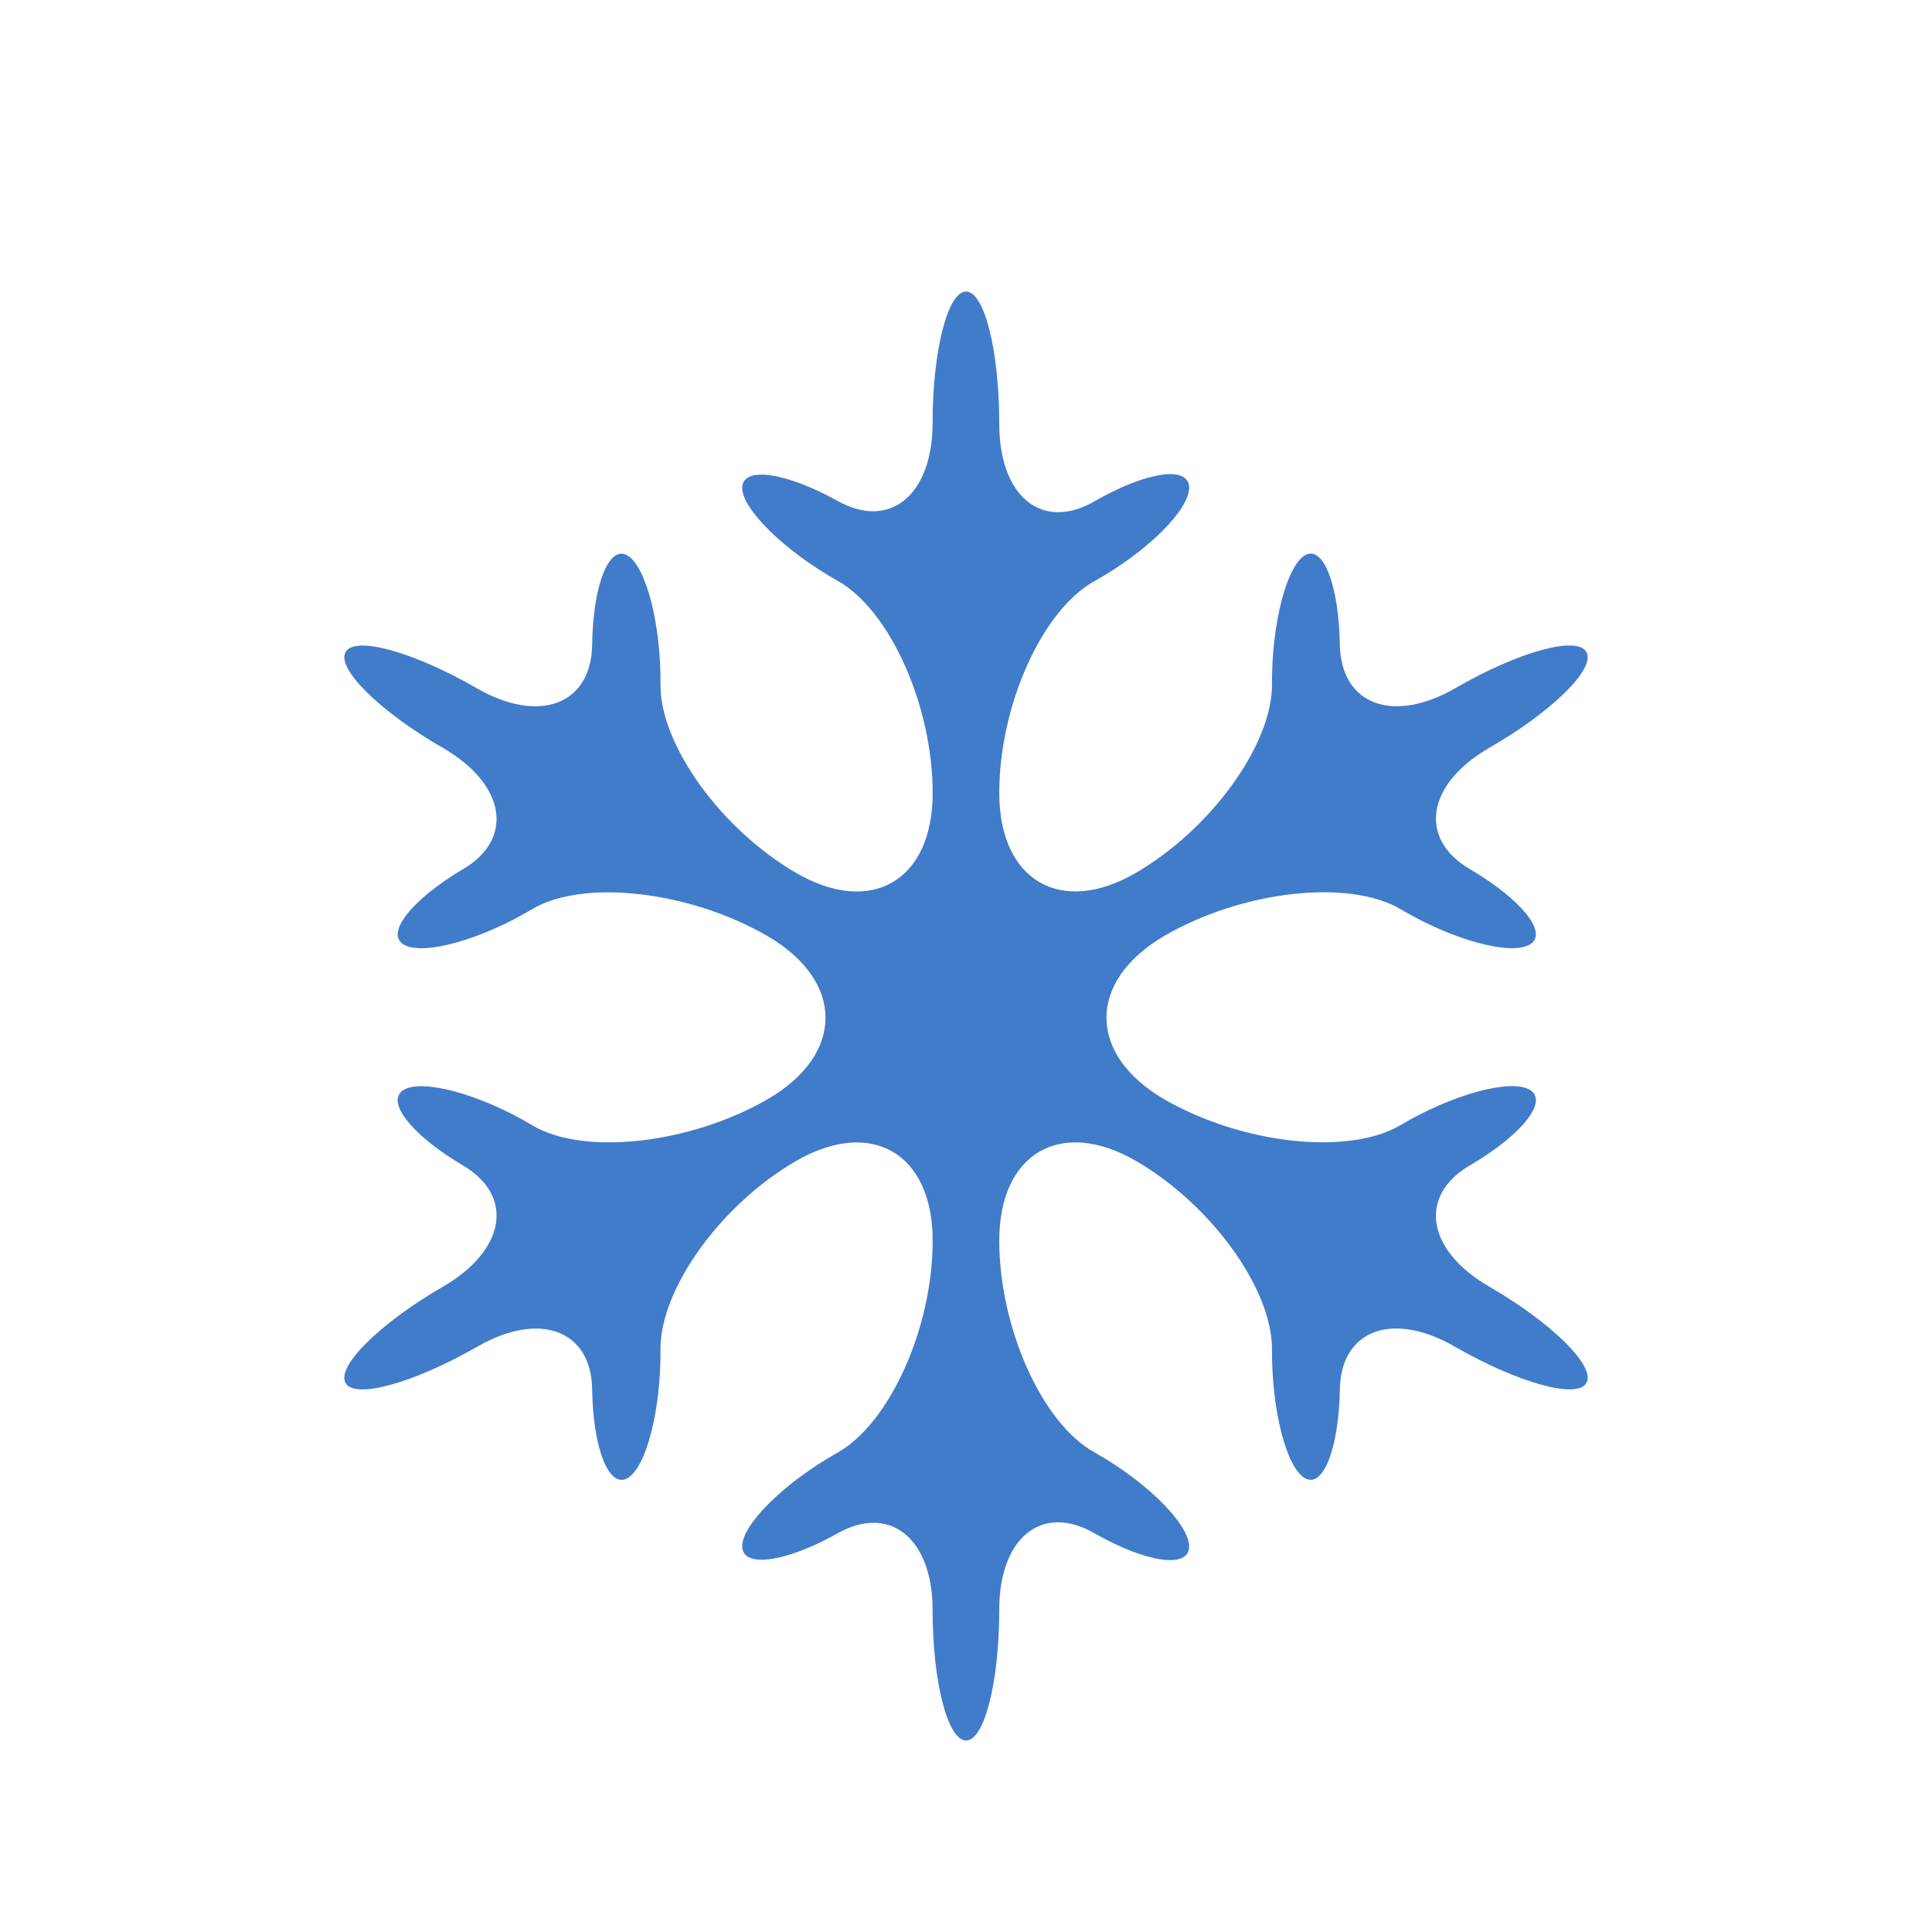 <?xml version="1.0" encoding="utf-8"?>
<!-- Generator: Adobe Illustrator 16.0.3, SVG Export Plug-In . SVG Version: 6.00 Build 0)  -->
<!DOCTYPE svg PUBLIC "-//W3C//DTD SVG 1.1//EN" "http://www.w3.org/Graphics/SVG/1.1/DTD/svg11.dtd">
<svg version="1.1" id="Layer_1" xmlns="http://www.w3.org/2000/svg" xmlns:xlink="http://www.w3.org/1999/xlink" x="0px" y="0px"
	 width="32px" height="32px" viewBox="0 0 32 32" enable-background="new 0 0 32 32" xml:space="preserve">
<path fill="#407CCA" d="M7.333,21.313c-1.039,0.604-1.766,1.318-1.609,1.594c0.151,0.273,1.128,0,2.168-0.594
	c1.039-0.606,1.9-0.287,1.916,0.697c0.013,0.984,0.281,1.649,0.584,1.473c0.311-0.173,0.556-1.129,0.548-2.133
	c-0.009-1,1.002-2.402,2.246-3.121c1.249-0.72,2.262-0.127,2.262,1.32c0,1.445-0.711,3.027-1.583,3.516
	c-0.871,0.488-1.578,1.188-1.572,1.551c0.008,0.361,0.723,0.263,1.586-0.222c0.864-0.484,1.568,0.091,1.568,1.275
	c0,1.19,0.25,2.159,0.555,2.159c0.303,0,0.549-0.972,0.549-2.169c0-1.192,0.709-1.761,1.571-1.266
	c0.864,0.494,1.574,0.594,1.574,0.222c0-0.375-0.71-1.078-1.574-1.563c-0.862-0.48-1.571-2.059-1.571-3.504
	c0-1.447,1.019-2.04,2.263-1.32c1.243,0.719,2.259,2.121,2.254,3.121c-0.006,1.004,0.239,1.96,0.544,2.133
	c0.302,0.177,0.564-0.488,0.58-1.473c0.019-0.984,0.878-1.304,1.917-0.697c1.037,0.594,2.014,0.867,2.167,0.594
	c0.156-0.275-0.565-0.99-1.607-1.594c-1.041-0.6-1.185-1.506-0.322-2.01c0.864-0.506,1.31-1.069,0.987-1.254
	c-0.321-0.184-1.285,0.081-2.141,0.59c-0.86,0.505-2.615,0.313-3.902-0.426c-1.286-0.746-1.286-1.964,0-2.714
	c1.287-0.746,3.042-0.944,3.902-0.442c0.855,0.509,1.819,0.775,2.141,0.59c0.322-0.181-0.123-0.741-0.987-1.25
	c-0.862-0.504-0.719-1.41,0.322-2.011c1.042-0.599,1.764-1.314,1.607-1.585c-0.153-0.276-1.13-0.005-2.167,0.596
	c-1.039,0.601-1.898,0.275-1.917-0.717c-0.016-0.994-0.278-1.661-0.58-1.48c-0.305,0.183-0.55,1.142-0.544,2.139
	c0.005,0.994-1.011,2.396-2.254,3.119c-1.244,0.724-2.263,0.127-2.263-1.323c0-1.448,0.709-3.025,1.571-3.505
	c0.864-0.48,1.574-1.177,1.574-1.55c0-0.376-0.71-0.271-1.574,0.228c-0.862,0.494-1.571-0.081-1.571-1.287
	c0-1.207-0.246-2.191-0.549-2.191c-0.305,0-0.555,0.977-0.555,2.173c0,1.193-0.705,1.779-1.568,1.298
	c-0.863-0.48-1.578-0.582-1.586-0.225c-0.006,0.355,0.701,1.049,1.572,1.54c0.872,0.483,1.583,2.072,1.583,3.52
	c0,1.451-1.014,2.047-2.262,1.323c-1.244-0.723-2.255-2.125-2.246-3.119c0.008-0.998-0.237-1.956-0.548-2.139
	c-0.303-0.18-0.572,0.487-0.584,1.48c-0.016,0.992-0.876,1.317-1.916,0.717c-1.041-0.601-2.017-0.872-2.168-0.596
	c-0.156,0.271,0.57,0.987,1.609,1.585c1.042,0.601,1.193,1.507,0.334,2.011c-0.856,0.509-1.293,1.069-0.977,1.25
	c0.319,0.185,1.277-0.081,2.127-0.59c0.844-0.501,2.594-0.303,3.887,0.442c1.292,0.75,1.292,1.968,0,2.714
	c-1.293,0.739-3.043,0.931-3.887,0.426c-0.85-0.509-1.808-0.773-2.127-0.59c-0.317,0.185,0.121,0.748,0.977,1.254
	C8.526,19.807,8.375,20.713,7.333,21.313z"/>
</svg>
